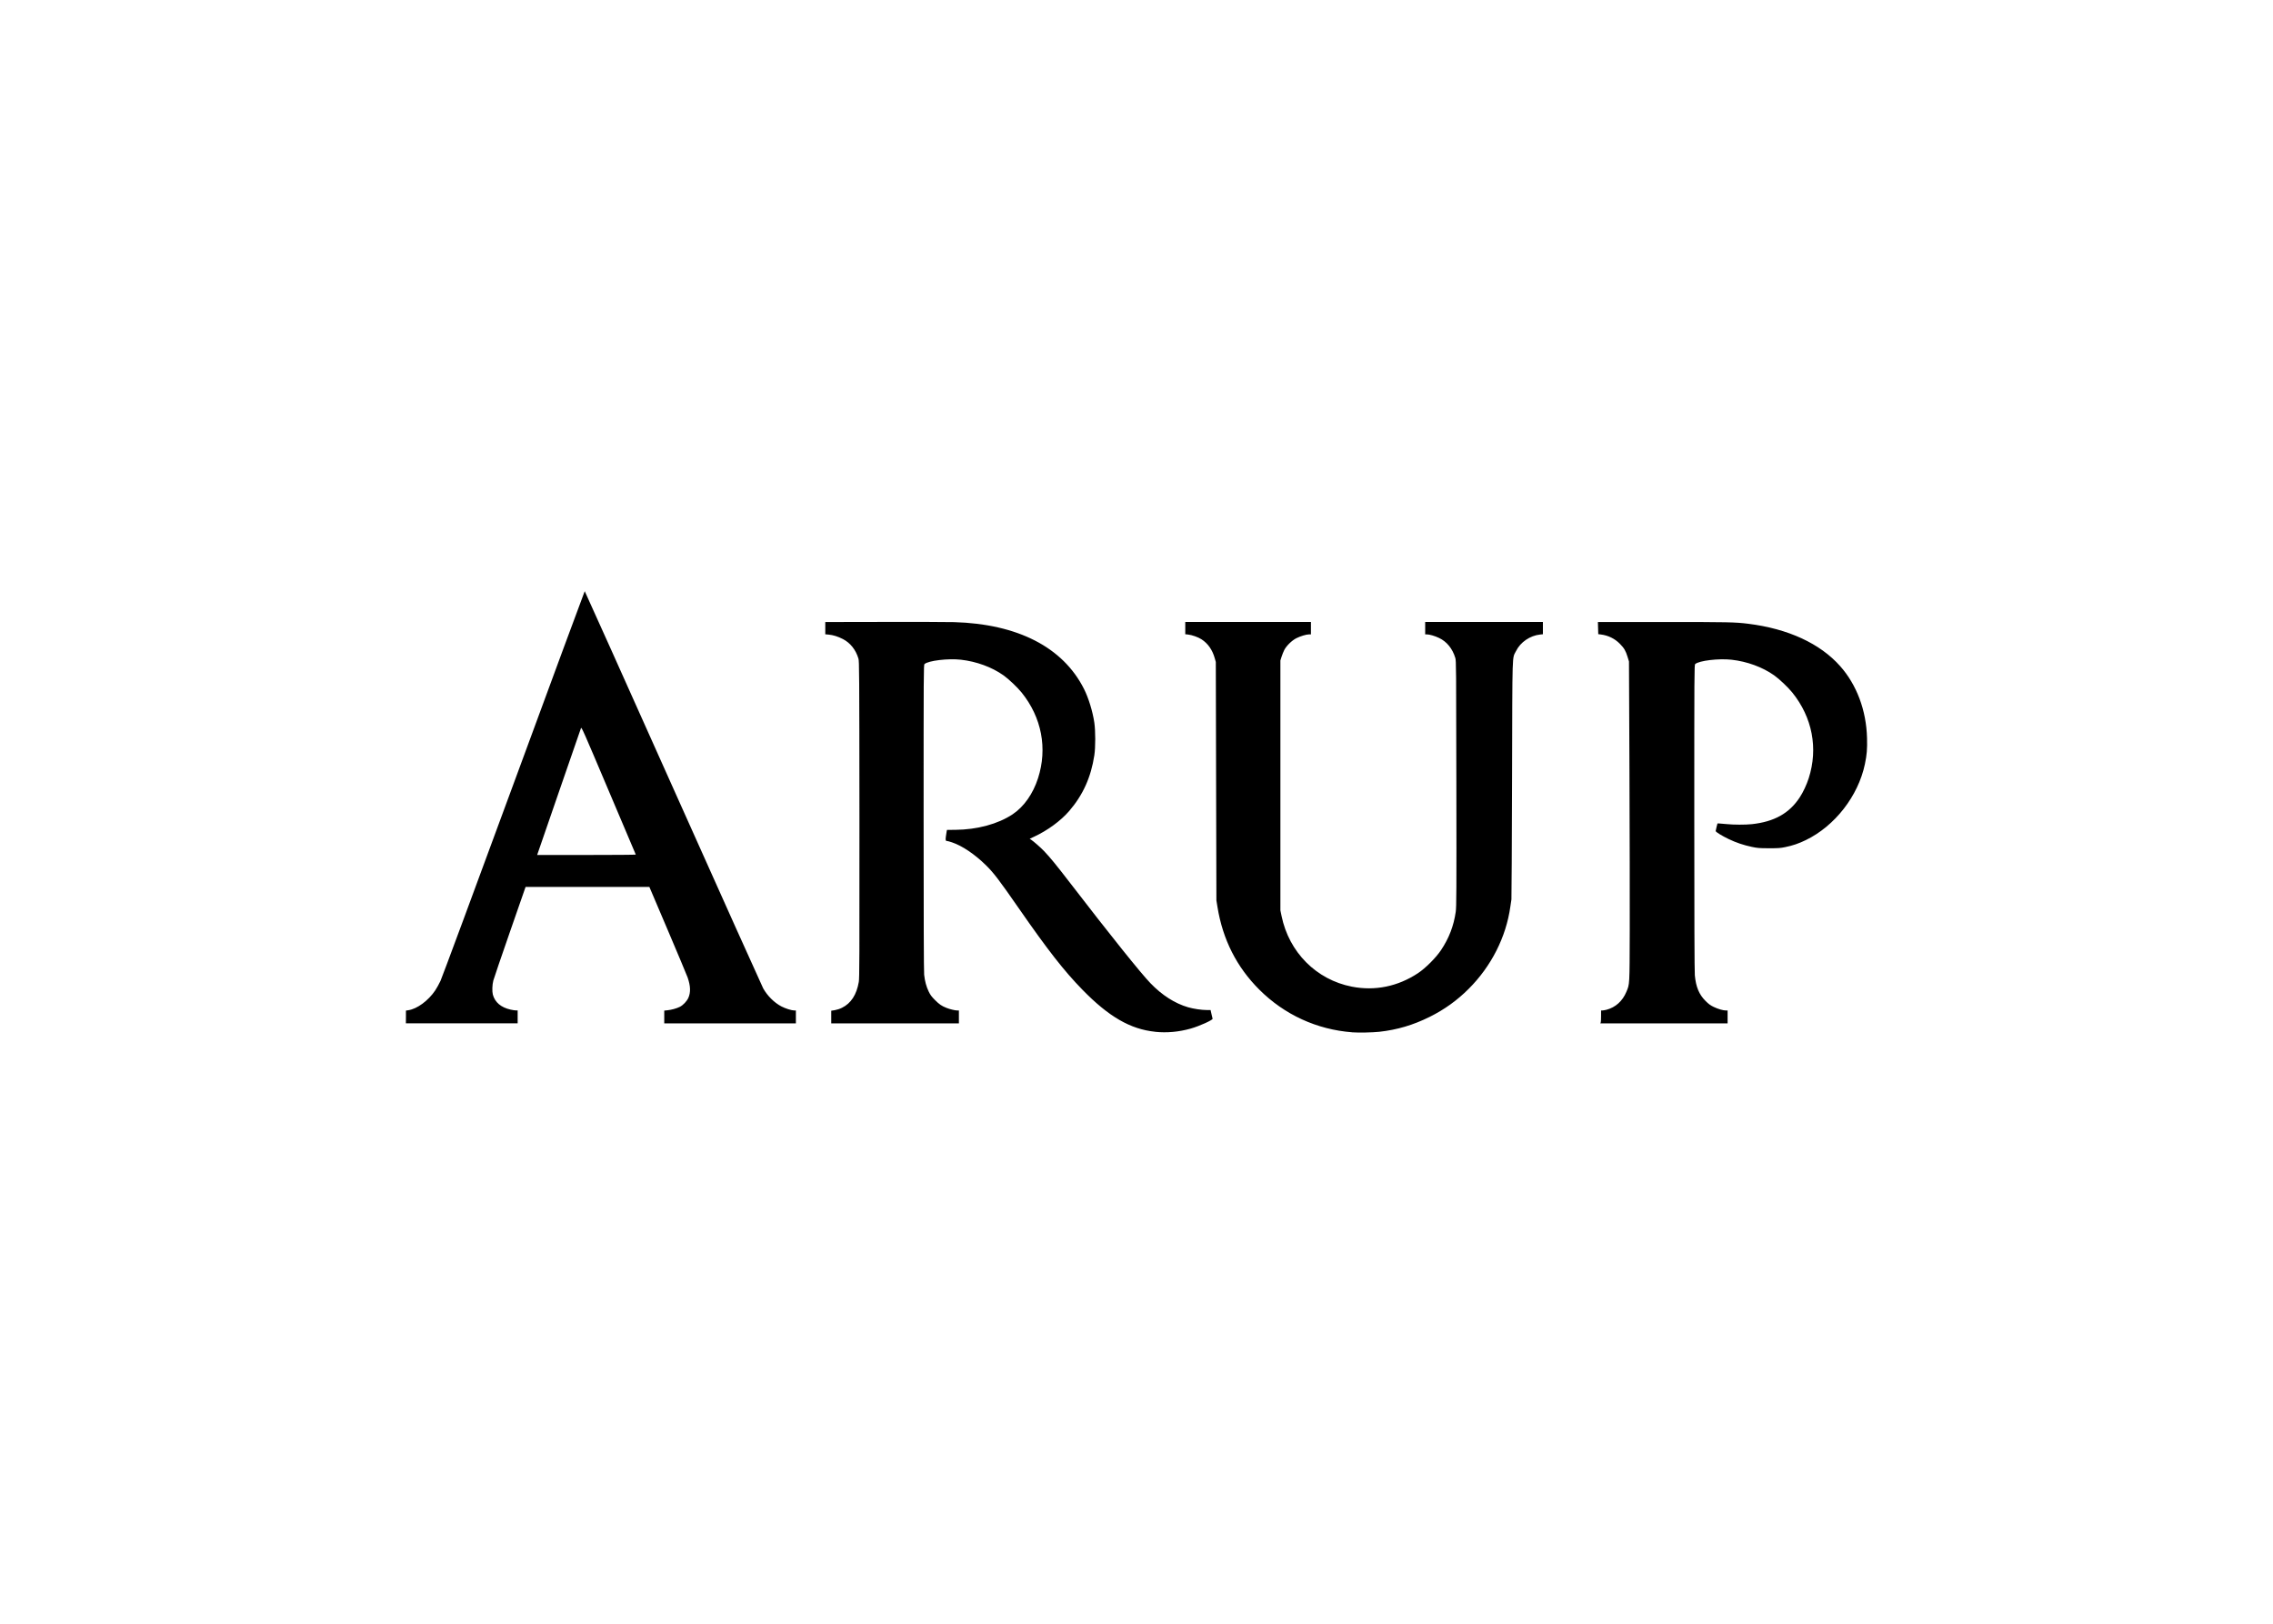 <svg clip-rule="evenodd" fill-rule="evenodd" stroke-linejoin="round" stroke-miterlimit="2" viewBox="0 0 560 400" xmlns="http://www.w3.org/2000/svg"><path d="m333.148 254.302c-8.73-.673-16.699-4.332-22.896-10.515-5.566-5.554-8.989-12.308-10.297-20.322l-.27-1.652-.145-58.743-.27-.954c-.582-2.049-1.674-3.603-3.253-4.627-.825-.536-2.349-1.075-3.322-1.176l-.678-.071v-3.025h30.962v3.059h-.46c-.68 0-2.125.434-3.127.938-1.114.561-2.467 1.882-2.991 2.922-.199.406-.502 1.149-.66 1.652l-.288.913v61.558l.29 1.407c1.843 8.93 8.57 15.685 17.321 17.392 5.7 1.112 11.341-.045 16.3-3.33 1.839-1.22 4.424-3.807 5.664-5.667 1.975-2.964 3.127-5.965 3.623-9.435.177-1.201.199-4.602.155-31.574-.043-28.739-.043-30.265-.256-30.963-.691-2.295-2.093-4.025-3.997-4.929-1.076-.511-2.358-.884-3.037-.884h-.39v-3.059h29.004v3.025l-.677.071c-2.489.256-4.872 1.885-5.934 4.055-.998 2.039-.901-1.057-.989 31.583-.044 16.02-.116 29.347-.156 29.617-.043.269-.155 1.068-.264 1.774-1.053 7.51-4.69 14.685-10.266 20.256-2.861 2.857-5.987 5.103-9.613 6.904-4.074 2.024-7.99 3.183-12.415 3.676-1.643.177-5.08.248-6.673.133zm-48.572-.134c-6.101-.637-11.412-3.709-17.885-10.34-4.549-4.662-8.511-9.731-15.72-20.115-4.797-6.91-6.166-8.706-8.052-10.558-2.775-2.725-5.877-4.814-8.396-5.653-.514-.17-1.016-.312-1.116-.312-.449-.005-.497-.162-.365-1.169.072-.534.155-1.109.199-1.277l.072-.305 2.046-.014c5.377-.042 10.525-1.436 14.091-3.807 2.804-1.865 5.042-5.034 6.291-8.909 2.363-7.333.899-14.983-4.044-21.108-1.043-1.293-3.213-3.348-4.481-4.244-2.863-2.024-6.627-3.402-10.483-3.841-3.142-.356-8.025.228-8.959 1.073-.222.19-.222 1.748-.222 37.782.002 23.942.044 38.004.131 38.745.177 1.597.527 2.93 1.127 4.161.405.834.716 1.248 1.555 2.09 1.065 1.065 1.614 1.439 2.822 1.922.809.323 2.113.635 2.662.637l.396.002v3.182h-31.452v-3.126l.868-.133c.522-.089 1.224-.313 1.762-.578 2.248-1.112 3.611-3.208 4.162-6.398.155-.954.177-5.611.155-39.997-.029-37.031-.044-38.953-.252-39.652-.648-2.16-1.998-3.856-3.819-4.795-1.207-.622-2.398-.994-3.503-1.097l-.841-.077v-3.023l14.471-.026c7.96-.014 15.711.004 17.226.049 15.706.45 26.878 6.194 32.05 16.479 1.12 2.227 2.134 5.538 2.539 8.292.296 2.017.299 6.072.004 8.01-.828 5.441-2.805 9.82-6.215 13.772-2.073 2.401-5.337 4.789-8.639 6.318l-1.076.498.303.199c.657.433 2.433 1.989 3.245 2.847 1.57 1.656 2.923 3.312 6.486 7.939 9.824 12.758 17.306 22.093 19.704 24.584 2.863 2.975 6.029 4.998 9.303 5.947 1.309.379 3.307.676 4.551.676h.973l.222.992c.116.544.239 1.06.272 1.144.116.308-3.287 1.845-5.399 2.436-2.944.826-5.887 1.094-8.738.795zm-184.565-3.639v-1.576l.583-.089c2.174-.319 4.935-2.355 6.638-4.892.359-.536.939-1.581 1.288-2.325.35-.744 8.473-22.652 18.051-48.684 9.579-26.032 17.449-47.331 17.488-47.33.044.001 9.842 21.823 21.782 48.494 11.94 26.67 21.923 48.877 22.186 49.348 1.026 1.84 2.744 3.543 4.499 4.456.997.518 2.501.99 3.156.99h.401v3.182h-32.431v-3.149l.841-.088c.922-.089 2.251-.459 3.004-.842.806-.409 1.718-1.37 2.092-2.205.603-1.342.547-2.939-.177-5.022-.198-.554-2.391-5.799-4.886-11.655l-4.537-10.647h-30.504l-3.855 11.076c-2.119 6.091-3.961 11.488-4.092 11.993-.27 1.045-.319 2.645-.116 3.443.514 1.904 2.004 3.17 4.364 3.701.485.111 1.077.2 1.316.2h.434v3.181h-27.536zm56.627-40.002c-.029-.049-3.044-7.162-6.704-15.804-6.257-14.775-6.663-15.692-6.797-15.359-.087.195-2.459 7.072-5.289 15.284s-5.229 15.165-5.331 15.451l-.177.52h12.178c6.699 0 12.156-.042 12.129-.093zm237.746 41.304c.043-.155.072-.868.072-1.593l.002-1.315.337-.001c.177-.001.64-.088 1.01-.177 2.219-.589 3.943-2.146 4.885-4.408.821-1.972.788-1.377.83-15.297.014-6.933-.008-24.639-.073-39.346l-.116-26.74-.334-1.099c-.47-1.537-.85-2.188-1.908-3.26-1.268-1.285-2.889-2.075-4.712-2.297l-.615-.075-.087-2.999h16.134c16.037 0 17.654.035 20.894.437 9.838 1.225 17.708 4.854 22.671 10.455 4.079 4.603 6.426 10.885 6.606 17.688.073 2.704-.043 4.145-.529 6.45-1.646 7.841-7.396 15.231-14.551 18.698-1.771.858-3.247 1.361-5.1 1.736-1.2.243-1.74.28-4.017.274-2.377-.006-2.782-.042-4.192-.338-2.038-.431-3.842-1.04-5.676-1.915-1.676-.799-3.228-1.758-3.224-1.991.001-.087.116-.541.223-1.012l.222-.857.48.014c.265.007 1.081.076 1.816.153 1.674.175 4.605.179 6.164.014 5.533-.602 9.224-2.665 11.807-6.602.833-1.269 1.698-3.113 2.212-4.717 2.358-7.356.895-14.983-4.046-21.107-1.043-1.294-3.213-3.348-4.481-4.245-2.863-2.023-6.627-3.402-10.483-3.84-3.142-.357-8.025.227-8.959 1.072-.222.19-.222 1.749-.222 37.782 0 24.293.044 38.042.131 38.882.273 2.878 1.039 4.718 2.618 6.302.791.79 1.203 1.094 2.031 1.494 1.06.512 2.313.875 3.029.877l.396.002v3.182h-31.358z" fill-rule="nonzero"/></svg>